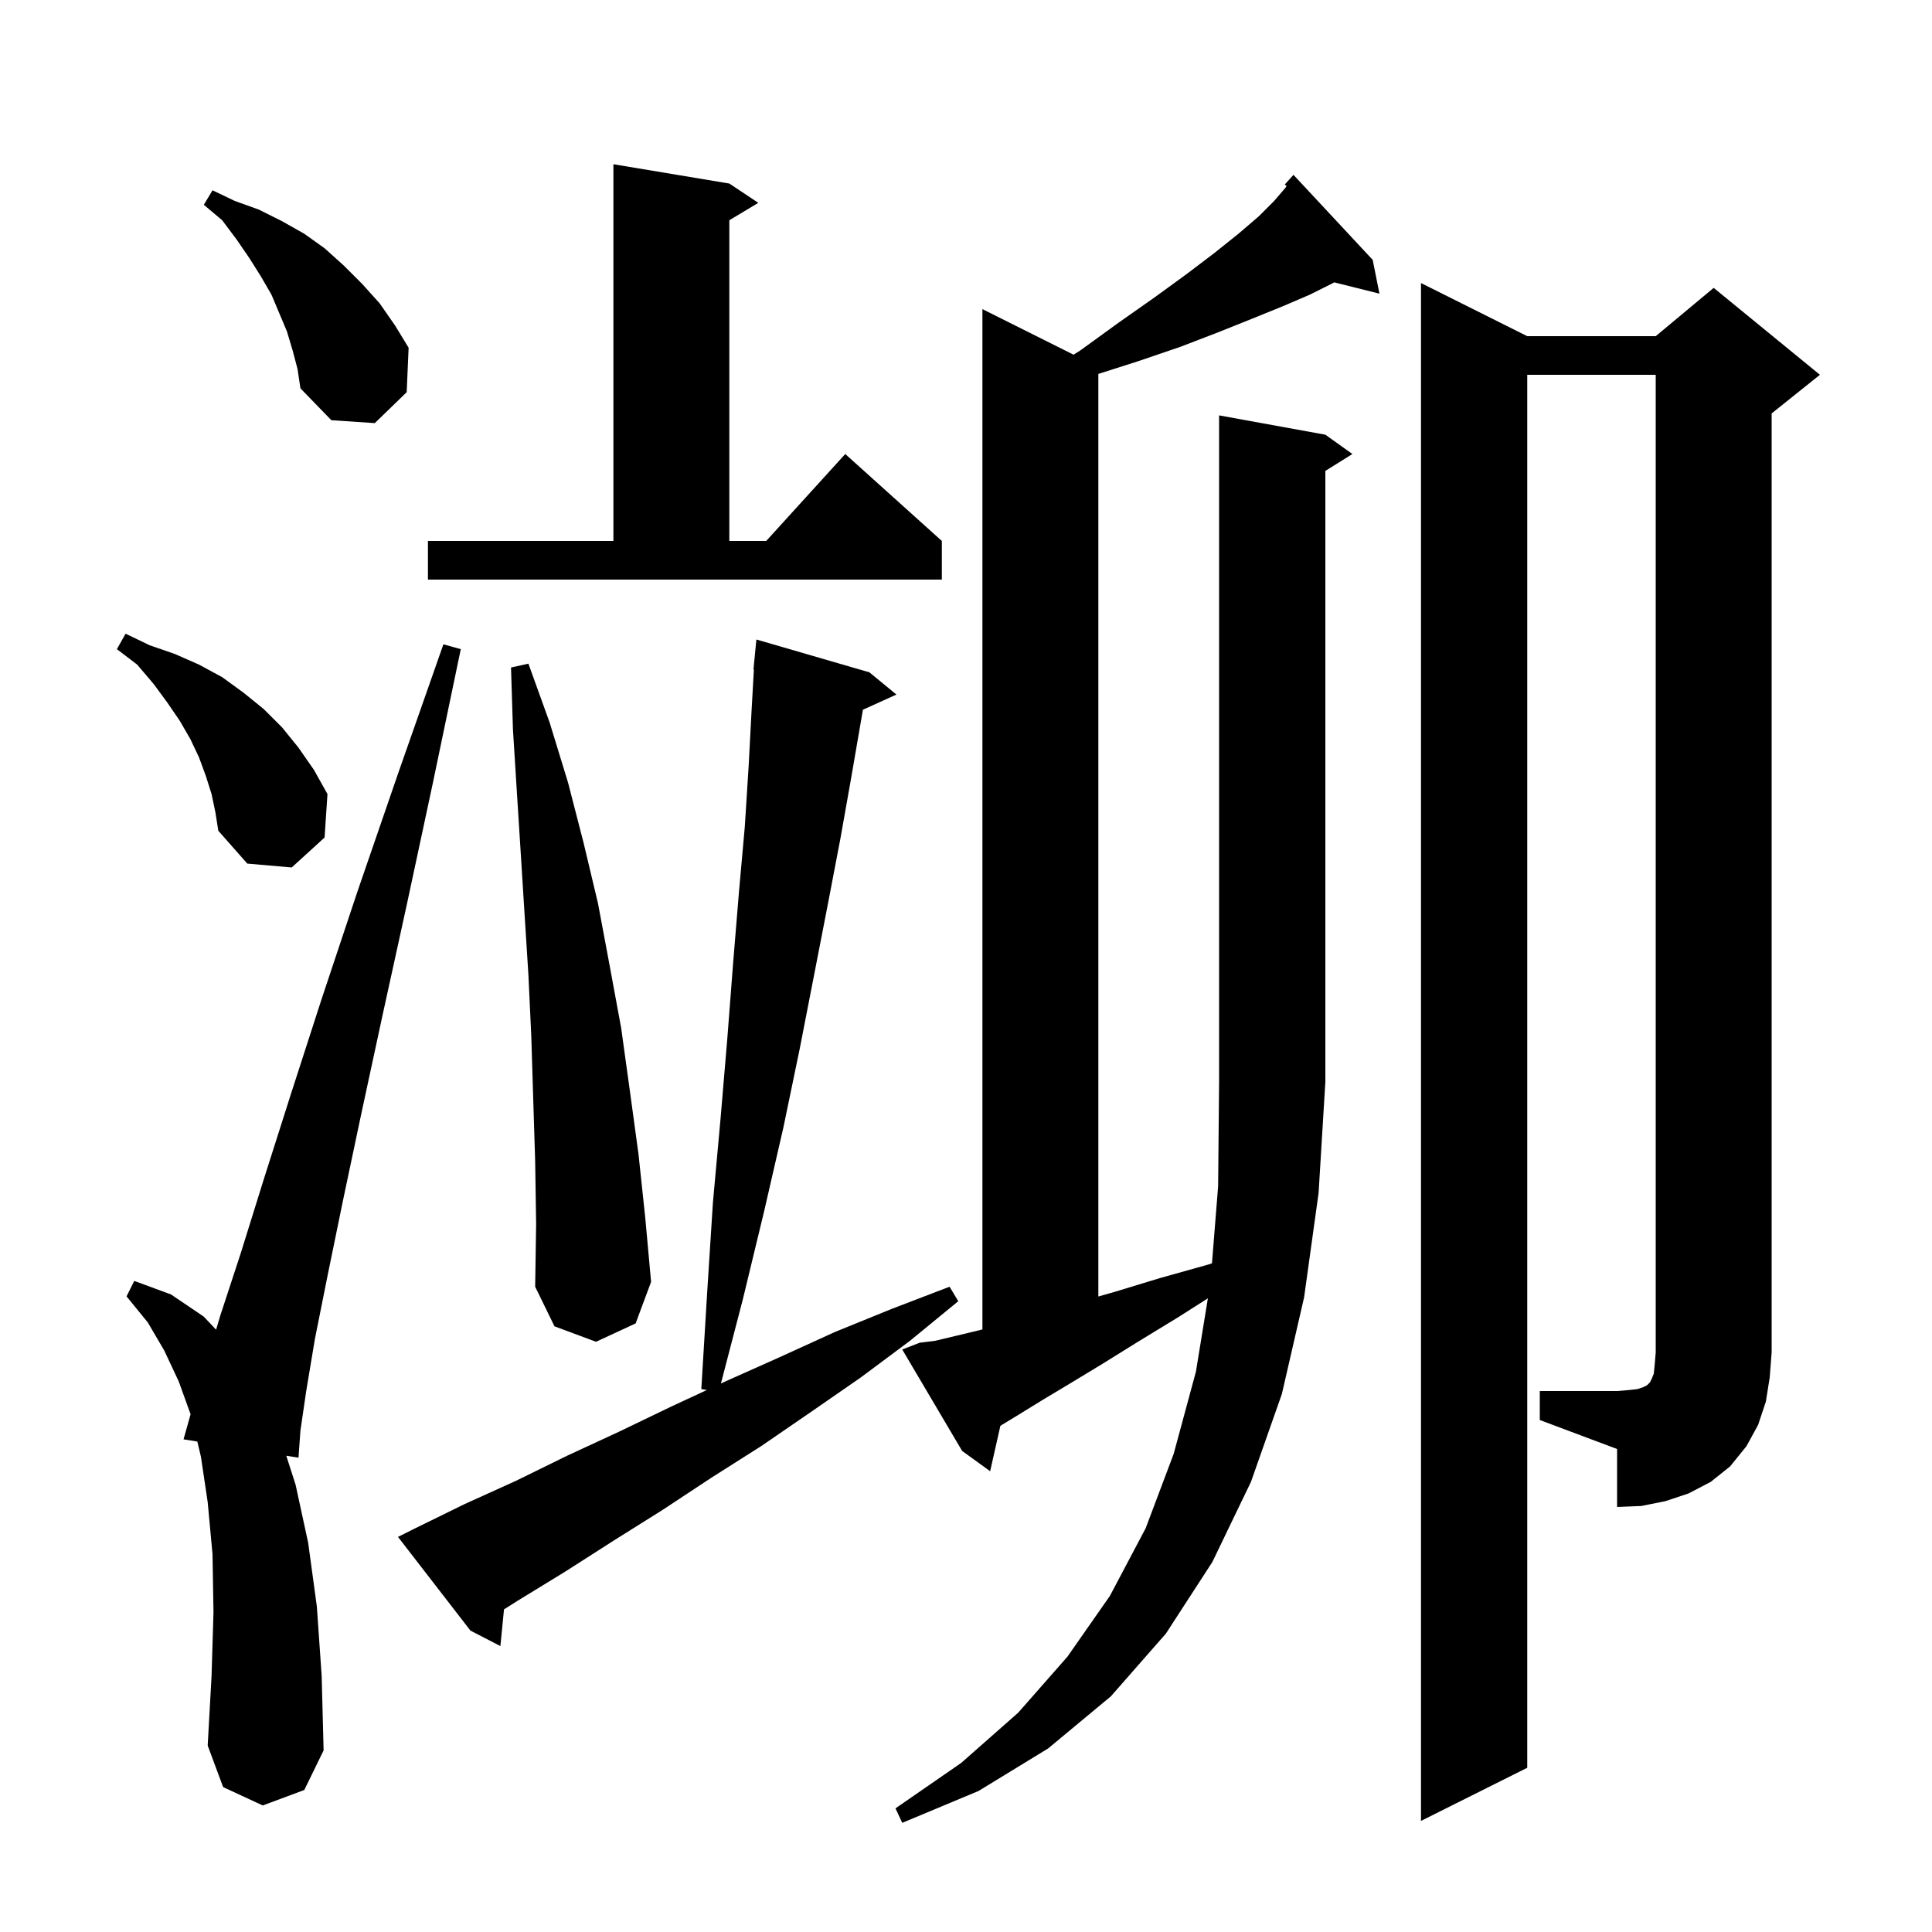 <svg xmlns="http://www.w3.org/2000/svg" xmlns:xlink="http://www.w3.org/1999/xlink" version="1.1" baseProfile="full" viewBox="0 0 200 200" width="200" height="200">
<g fill="black">
<path d="M 137.2 45.0 L 140.0 47.0 L 137.2 48.75 L 137.2 112.0 L 136.5 123.5 L 135.0 134.3 L 132.7 144.3 L 129.5 153.4 L 125.5 161.7 L 120.7 169.1 L 115.0 175.6 L 108.5 181.0 L 101.3 185.4 L 93.4 188.7 L 92.7 187.2 L 99.5 182.5 L 105.4 177.3 L 110.5 171.5 L 114.9 165.2 L 118.6 158.2 L 121.5 150.5 L 123.8 142.0 L 125.039 134.403 L 121.9 136.4 L 117.8 138.9 L 114.1 141.2 L 110.8 143.2 L 107.8 145.0 L 105.2 146.6 L 103.559 147.599 L 102.5 152.3 L 99.6 150.2 L 93.4 139.7 L 95.2 139.0 L 96.8 138.8 L 98.9 138.3 L 101.4 137.7 L 101.7 137.617 L 101.7 32.0 L 111.132 36.716 L 111.8 36.3 L 115.8 33.4 L 119.5 30.8 L 122.8 28.4 L 125.7 26.2 L 128.2 24.2 L 130.3 22.4 L 131.9 20.8 L 133.1 19.4 L 133.185 19.258 L 133.0 19.1 L 133.9 18.1 L 142.1 26.9 L 142.8 30.4 L 138.126 29.231 L 138.0 29.3 L 135.6 30.5 L 132.8 31.7 L 129.6 33.0 L 126.1 34.4 L 122.2 35.9 L 117.8 37.4 L 113.7 38.709 L 113.7 134.214 L 115.5 133.7 L 120.1 132.3 L 125.1 130.9 L 125.462 130.779 L 126.1 122.8 L 126.2 112.0 L 126.2 43.0 Z M 27.2 186.9 L 23.1 185.0 L 21.5 180.7 L 21.9 173.5 L 22.1 166.9 L 22.0 160.9 L 21.5 155.5 L 20.8 150.8 L 20.426 149.228 L 19.0 149.0 L 19.73 146.405 L 18.5 143.0 L 17.0 139.8 L 15.3 136.9 L 13.1 134.2 L 13.9 132.6 L 17.7 134.0 L 21.1 136.3 L 22.37 137.652 L 22.8 136.2 L 24.9 129.8 L 27.3 122.1 L 30.1 113.3 L 33.3 103.4 L 37.0 92.3 L 41.2 80.1 L 45.9 66.7 L 47.7 67.2 L 44.8 81.1 L 42.1 93.7 L 39.6 105.1 L 37.4 115.3 L 35.5 124.3 L 33.9 132.1 L 32.6 138.6 L 31.7 144.0 L 31.1 148.1 L 30.9 150.9 L 29.637 150.698 L 30.6 153.7 L 31.9 159.7 L 32.8 166.3 L 33.3 173.5 L 33.5 181.2 L 31.5 185.3 Z M 43.0 158.2 L 48.1 155.7 L 53.4 153.3 L 58.7 150.7 L 64.1 148.2 L 69.5 145.6 L 73.172 143.895 L 72.6 143.8 L 73.2 133.9 L 73.8 124.5 L 74.6 115.7 L 75.3 107.4 L 75.9 99.6 L 76.5 92.3 L 77.1 85.6 L 77.5 79.3 L 77.8 73.6 L 78.043 69.301 L 78.0 69.3 L 78.3 66.2 L 90.0 69.6 L 92.8 71.9 L 89.33 73.471 L 89.1 74.8 L 88.1 80.6 L 87.0 86.8 L 85.7 93.6 L 84.3 100.8 L 82.8 108.5 L 81.1 116.7 L 79.1 125.4 L 76.9 134.5 L 74.63 143.218 L 75.1 143.0 L 80.7 140.5 L 86.4 137.9 L 92.3 135.5 L 98.3 133.2 L 99.2 134.7 L 94.2 138.8 L 89.1 142.6 L 83.9 146.2 L 78.8 149.7 L 73.6 153.0 L 68.6 156.3 L 63.5 159.5 L 58.5 162.7 L 53.6 165.7 L 52.174 166.602 L 51.8 170.4 L 48.7 168.8 L 41.2 159.1 Z M 159.4 144.0 L 167.4 144.0 L 168.6 143.9 L 169.5 143.8 L 170.1 143.6 L 170.5 143.4 L 170.8 143.1 L 171.0 142.7 L 171.2 142.2 L 171.3 141.2 L 171.4 140.0 L 171.4 38.8 L 158.1 38.8 L 158.1 183.0 L 147.1 188.5 L 147.1 29.3 L 158.1 34.8 L 171.4 34.8 L 177.4 29.8 L 188.4 38.8 L 183.4 42.8 L 183.4 140.0 L 183.2 142.6 L 182.8 145.1 L 182.0 147.5 L 180.8 149.7 L 179.1 151.8 L 177.1 153.4 L 174.8 154.6 L 172.4 155.4 L 169.9 155.9 L 167.4 156.0 L 167.4 150.0 L 159.4 147.0 Z M 55.4 120.2 L 55.2 113.8 L 55.0 107.3 L 54.7 100.9 L 54.3 94.6 L 53.9 88.2 L 53.5 81.9 L 53.1 75.5 L 52.9 69.1 L 54.7 68.7 L 56.9 74.8 L 58.8 81.0 L 60.4 87.2 L 61.9 93.5 L 63.1 99.9 L 64.3 106.4 L 65.2 112.9 L 66.1 119.5 L 66.8 126.1 L 67.4 132.7 L 65.8 137.0 L 61.7 138.9 L 57.4 137.3 L 55.4 133.2 L 55.5 126.7 Z M 21.9 82.2 L 21.3 80.3 L 20.6 78.4 L 19.7 76.5 L 18.6 74.6 L 17.3 72.7 L 15.9 70.8 L 14.2 68.8 L 12.1 67.2 L 13.0 65.6 L 15.5 66.8 L 18.1 67.7 L 20.6 68.8 L 23.0 70.1 L 25.2 71.7 L 27.3 73.4 L 29.2 75.3 L 30.9 77.4 L 32.5 79.7 L 33.9 82.2 L 33.6 86.7 L 30.2 89.8 L 25.6 89.4 L 22.6 86.0 L 22.3 84.1 Z M 44.3 56.0 L 63.5 56.0 L 63.5 17.0 L 75.5 19.0 L 78.5 21.0 L 75.5 22.8 L 75.5 56.0 L 79.318 56.0 L 87.5 47.0 L 97.5 56.0 L 97.5 60.0 L 44.3 60.0 Z M 30.3 36.3 L 29.7 34.3 L 28.1 30.5 L 27.0 28.6 L 25.8 26.7 L 24.5 24.8 L 23.0 22.8 L 21.1 21.2 L 22.0 19.7 L 24.3 20.8 L 26.8 21.7 L 29.2 22.9 L 31.5 24.2 L 33.6 25.7 L 35.6 27.5 L 37.5 29.4 L 39.3 31.4 L 40.9 33.7 L 42.3 36.0 L 42.1 40.6 L 38.8 43.8 L 34.3 43.5 L 31.1 40.2 L 30.8 38.2 Z " />
</g>
</svg>
